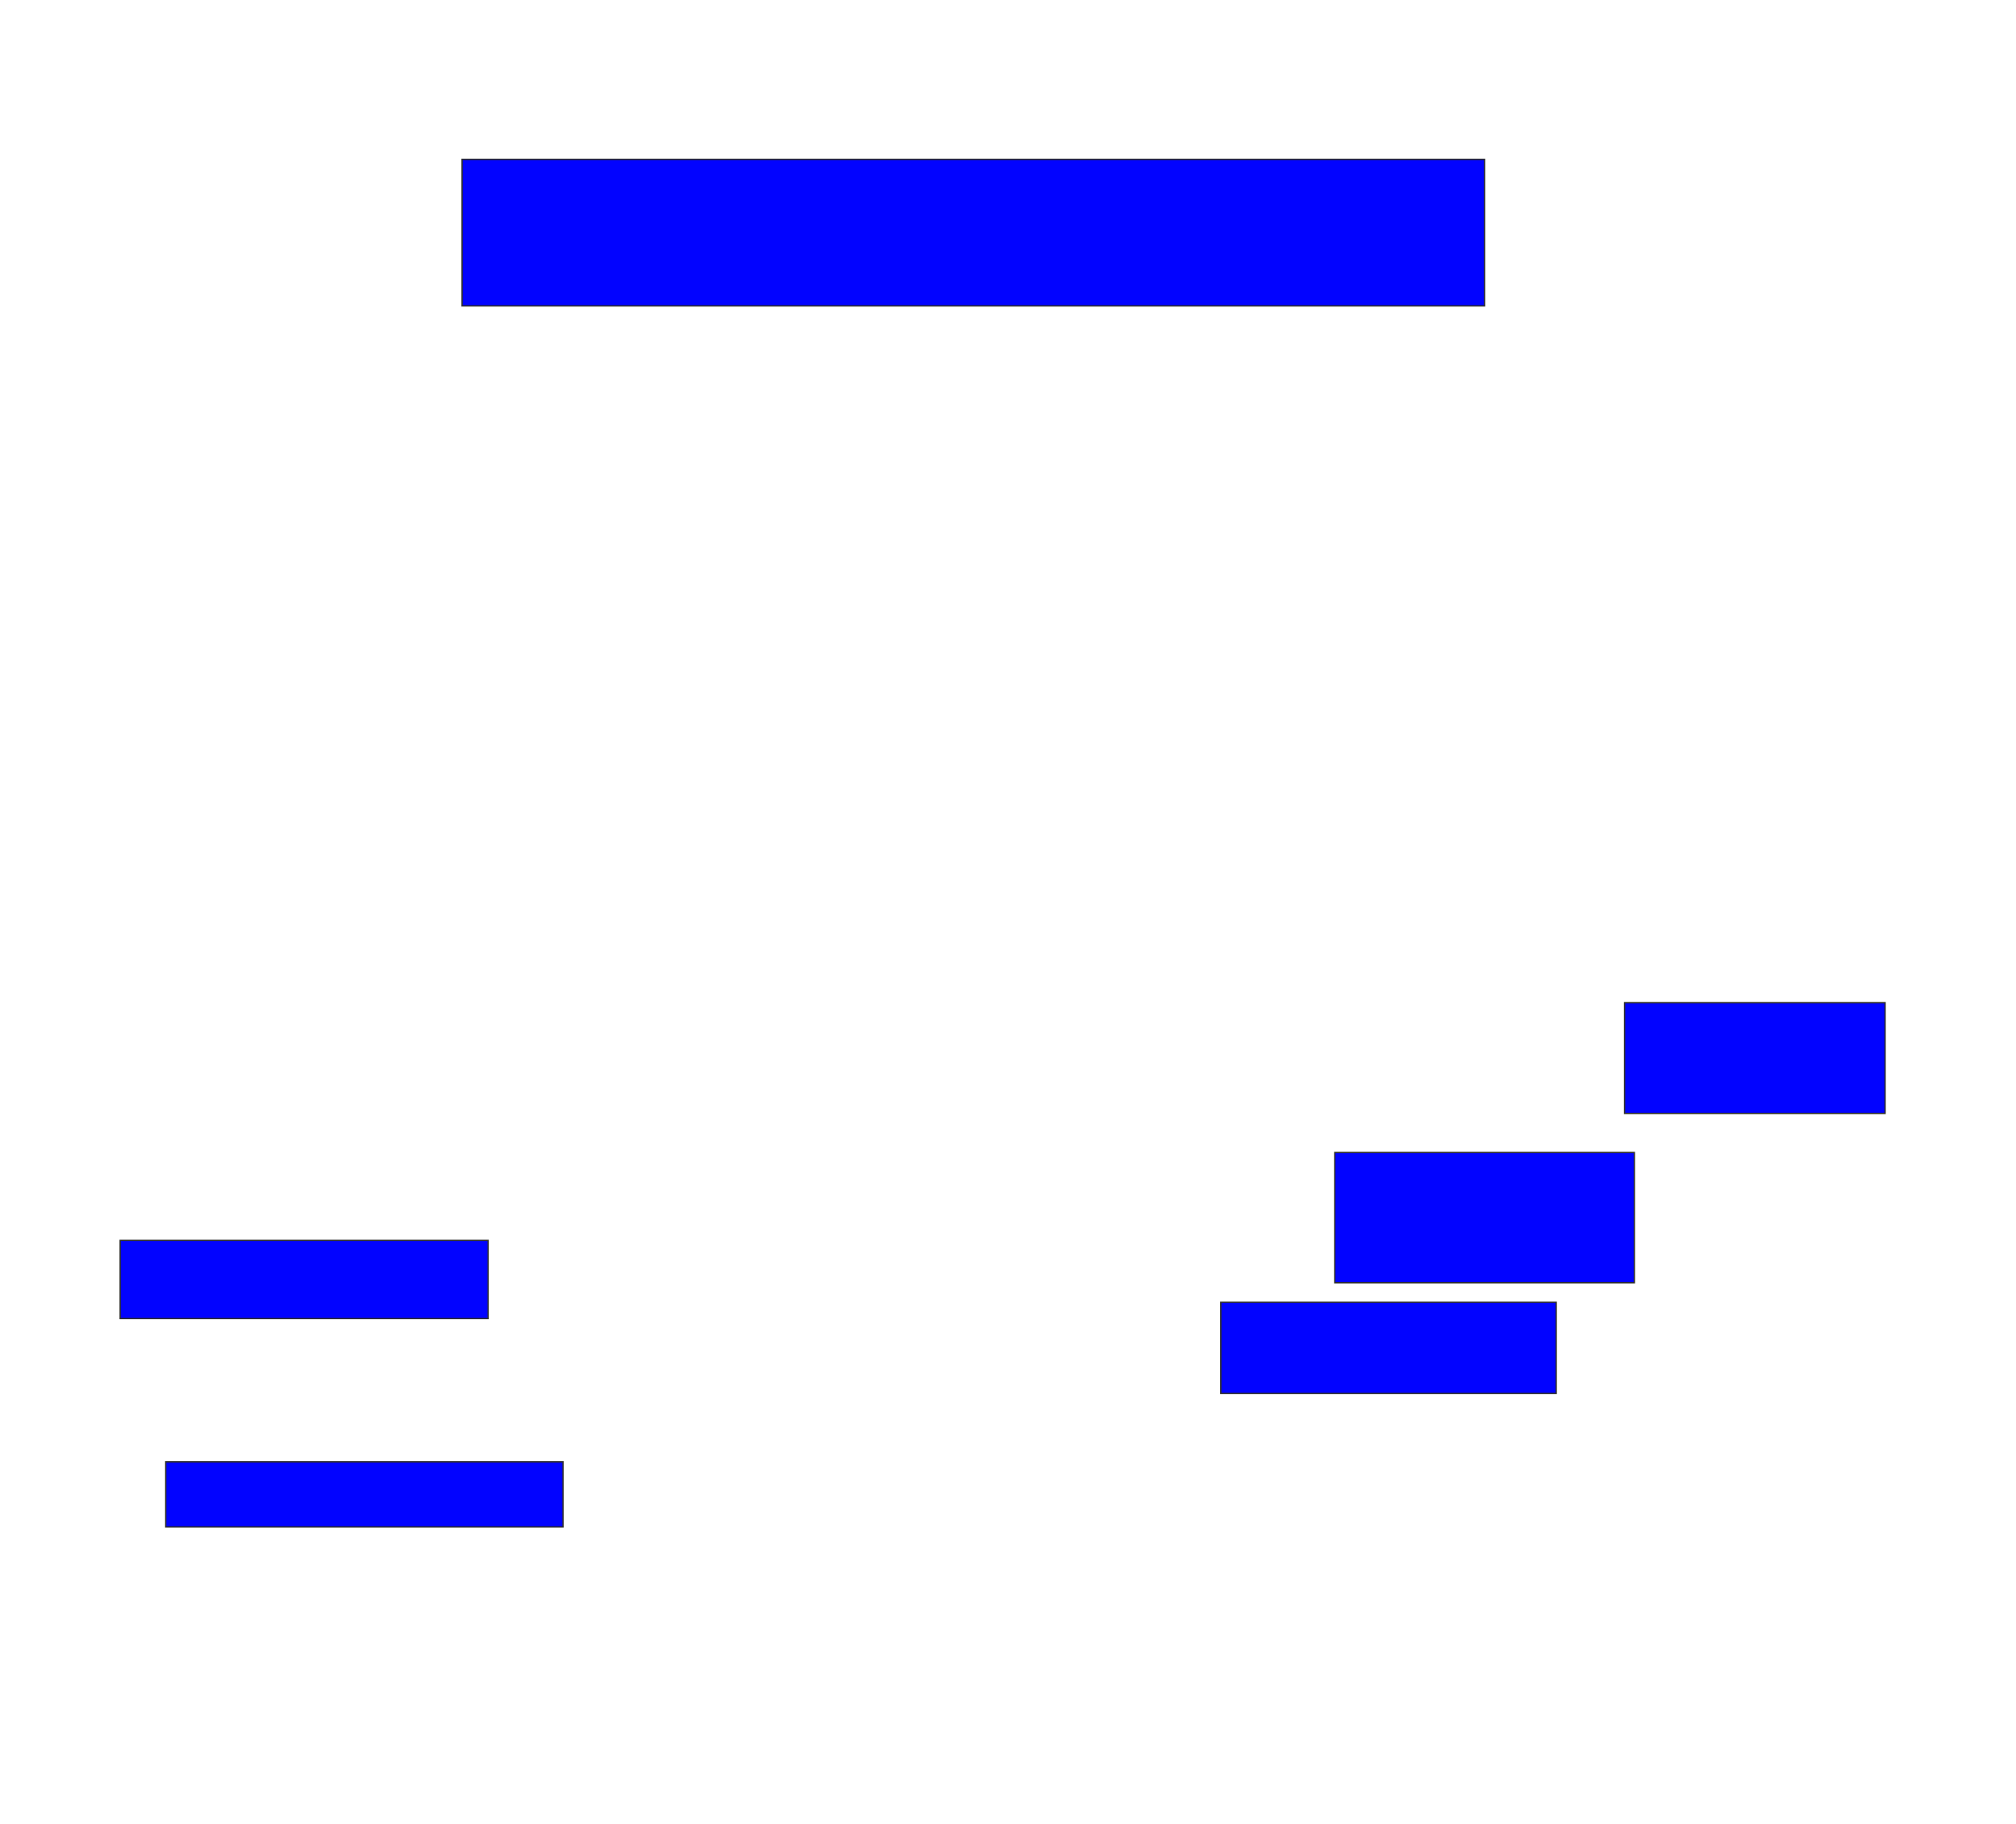 <svg xmlns="http://www.w3.org/2000/svg" width="1510" height="1366">
 <!-- Created with Image Occlusion Enhanced -->
 <g>
  <title>Labels</title>
 </g>
 <g>
  <title>Masks</title>
  <rect id="70351e98da69441db77c1ad6981f687a-ao-1" height="109.756" width="765.854" y="119.366" x="346.098" stroke="#2D2D2D" fill="#0203ff"/>
  <rect id="70351e98da69441db77c1ad6981f687a-ao-2" height="58.537" width="275.61" y="929.122" x="90" stroke="#2D2D2D" fill="#0203ff"/>
  
  <rect id="70351e98da69441db77c1ad6981f687a-ao-4" height="48.78" width="297.561" y="1094.976" x="124.146" stroke="#2D2D2D" fill="#0203ff"/>
  <rect id="70351e98da69441db77c1ad6981f687a-ao-5" height="68.293" width="251.22" y="975.463" x="914.39" stroke="#2D2D2D" fill="#0203ff"/>
  <rect id="70351e98da69441db77c1ad6981f687a-ao-6" height="97.561" width="224.39" y="863.268" x="999.756" stroke="#2D2D2D" fill="#0203ff"/>
  <rect id="70351e98da69441db77c1ad6981f687a-ao-7" height="82.927" width="195.122" y="751.073" x="1216.829" stroke="#2D2D2D" fill="#0203ff"/>
 </g>
</svg>